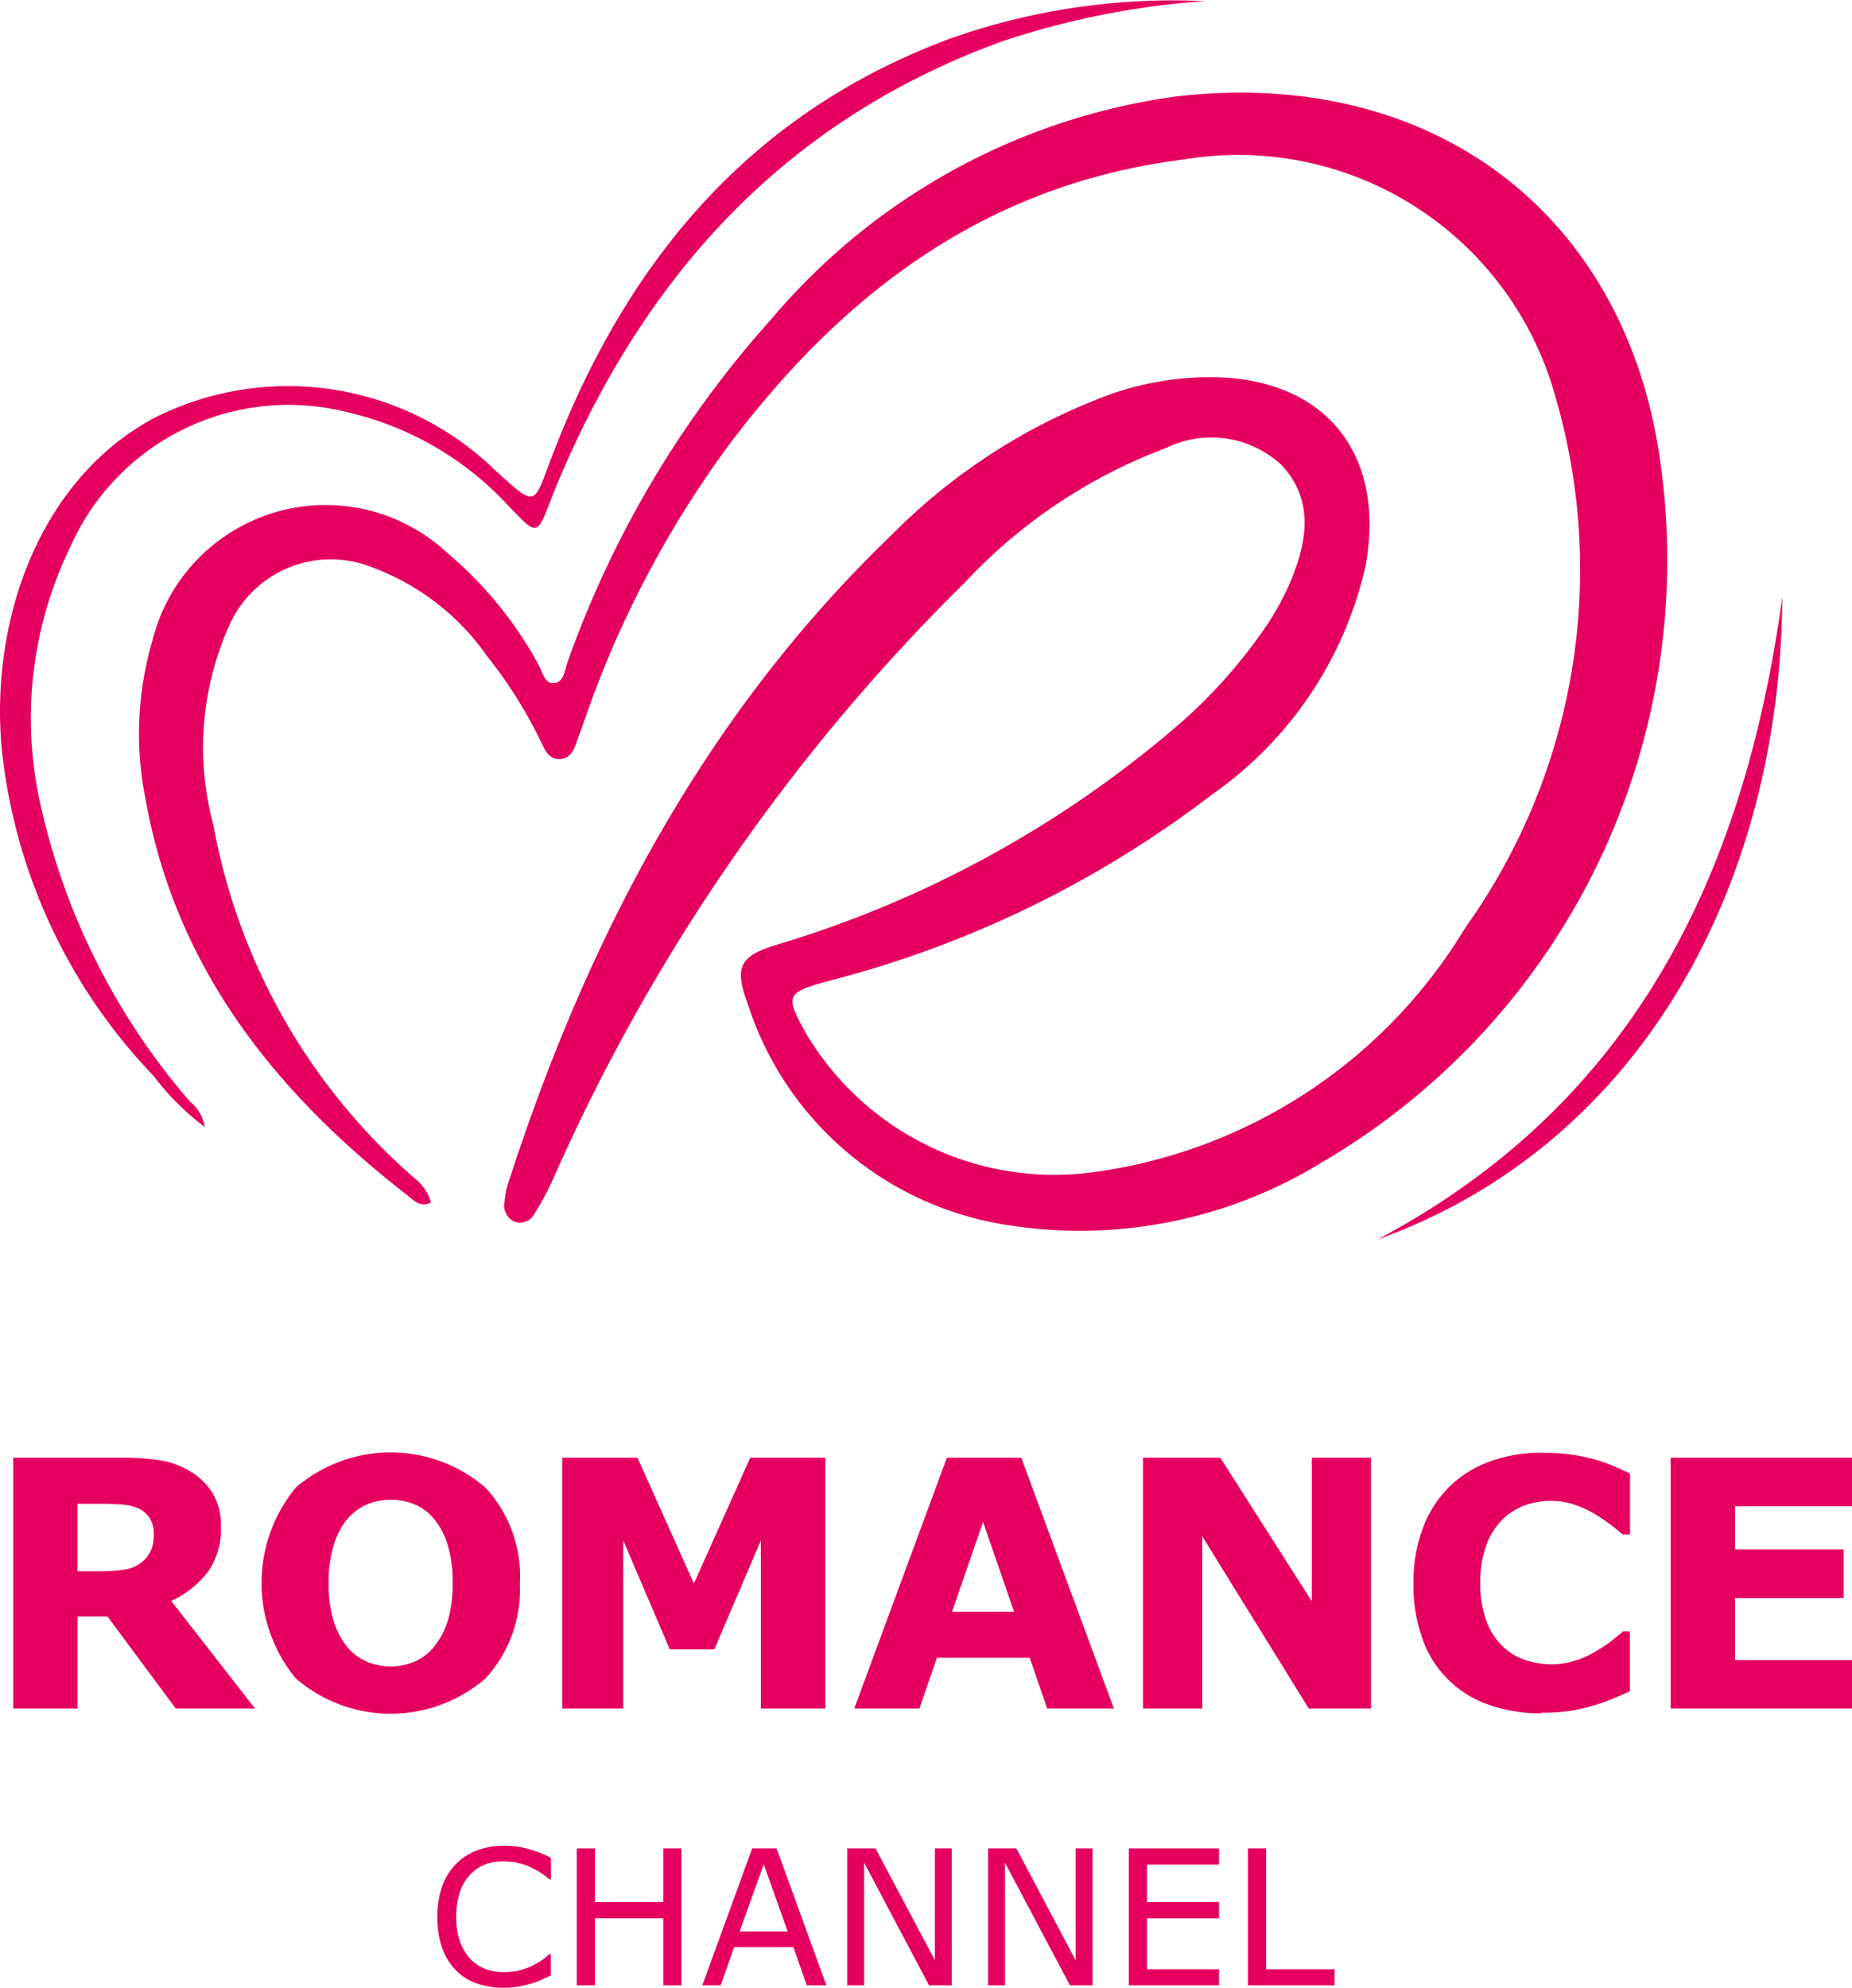 <svg xmlns="http://www.w3.org/2000/svg" width="47.75" height="51.243" viewBox="0 0 47.75 51.243">
  <g id="romancechannel_Romance" transform="translate(-77.627 -14.597)">
    <path id="Trazado_65438" data-name="Trazado 65438" d="M88.738,45.583a1.278,1.278,0,0,0-.456-.643,15.813,15.813,0,0,1-5.154-9.078,7.673,7.673,0,0,1,.45-5.23A2.863,2.863,0,0,1,87,29.143a6.281,6.281,0,0,1,3.195,2.38,11.615,11.615,0,0,1,1.347,2.13c.114.222.206.52.51.51.352-.01.4-.349.5-.6.057-.143.1-.288.155-.431a26.46,26.46,0,0,1,3.683-7.024c2.97-3.965,6.675-6.767,11.759-7.4a8.481,8.481,0,0,1,9.572,6.086,15.881,15.881,0,0,1-2.317,13.721,13.266,13.266,0,0,1-9.6,6.3,7.444,7.444,0,0,1-7.407-3.6c-.532-.954-.5-1.027.555-1.322a27.466,27.466,0,0,0,9.918-4.811,9.815,9.815,0,0,0,3.965-5.9c.542-2.951-1.106-4.9-4.1-4.862a7.836,7.836,0,0,0-2.4.412,15.4,15.4,0,0,0-5.7,3.635c-4.853,4.659-7.867,10.418-9.911,16.748a1.949,1.949,0,0,0-.086.45.455.455,0,0,0,.241.517.418.418,0,0,0,.529-.2,7.446,7.446,0,0,0,.5-.941,49.862,49.862,0,0,1,10.6-15.334,13.623,13.623,0,0,1,5.173-3.458,2.659,2.659,0,0,1,3,.447c.862.941.631,2.038.178,3.087a6.985,6.985,0,0,1-.726,1.255,13.277,13.277,0,0,1-2.1,2.323,28.277,28.277,0,0,1-10.393,5.693c-.919.282-1.084.561-.754,1.458a8.353,8.353,0,0,0,6.589,5.743,11.919,11.919,0,0,0,8.241-1.6,17.984,17.984,0,0,0,8.707-18.133c-.907-6.323-5.873-10.111-12.485-9.337a16.6,16.6,0,0,0-10.428,5.743,26.456,26.456,0,0,0-5.246,8.824c-.076.206-.092.526-.345.555s-.307-.3-.412-.485a10.072,10.072,0,0,0-2.361-2.884,4.6,4.6,0,0,0-7.585,2.257,8.525,8.525,0,0,0-.184,4.092c.78,4.368,3.35,7.578,6.754,10.222.165.127.342.336.609.181ZM108.68,14.626a17.238,17.238,0,0,0-6.539.96C96.966,17.5,93.783,21.33,91.863,26.347c-.491,1.284-.38,1.357-1.452.39a7.659,7.659,0,0,0-8.789-1.376c-2.878,1.525-4.238,5.043-3.959,8.45a14.309,14.309,0,0,0,3.93,8.526,6.581,6.581,0,0,0,1.312,1.309,1.027,1.027,0,0,0-.38-.653A17.452,17.452,0,0,1,78.709,35.5a10.1,10.1,0,0,1,.723-6.789,6.156,6.156,0,0,1,7.17-3.483,8.121,8.121,0,0,1,4.165,2.441c.713.739.7.748,1.065-.193.038-.1.073-.19.111-.285,2.25-5.439,5.892-9.49,11.54-11.534a21.077,21.077,0,0,1,5.2-1.03Zm14.9,15.363c-.973,7.093-3.784,13.03-10.437,16.558,6.707-2.406,10.39-9.033,10.437-16.558Z" transform="translate(0 0)" fill="#e50060"/>
    <path id="Trazado_65439" data-name="Trazado 65439" d="M84.925,139.613H82.89l-1.759-2.371h-.773v2.371H78.7V133.15h2.8a6.286,6.286,0,0,1,.986.067,2.126,2.126,0,0,1,.773.282,1.7,1.7,0,0,1,.58.561,1.614,1.614,0,0,1,.216.865,1.912,1.912,0,0,1-.333,1.166,2.521,2.521,0,0,1-.948.751l2.158,2.77Zm-2.6-4.485a.814.814,0,0,0-.1-.415.676.676,0,0,0-.342-.273,1.3,1.3,0,0,0-.4-.086c-.152-.01-.326-.016-.526-.016h-.6v1.74h.513a4.917,4.917,0,0,0,.669-.038.943.943,0,0,0,.45-.177.886.886,0,0,0,.254-.3.99.99,0,0,0,.079-.437Z" transform="translate(-0.733 -80.977)" fill="#e50060"/>
    <path id="Trazado_65440" data-name="Trazado 65440" d="M105.559,136.089a3.379,3.379,0,0,1-.884,2.456,3.741,3.741,0,0,1-4.891,0,3.863,3.863,0,0,1,0-4.919,3.747,3.747,0,0,1,4.887,0,3.364,3.364,0,0,1,.891,2.463Zm-2.209,1.635a1.946,1.946,0,0,0,.361-.7,3.344,3.344,0,0,0,.117-.945,3.218,3.218,0,0,0-.133-.989,1.88,1.88,0,0,0-.352-.659,1.292,1.292,0,0,0-.51-.377,1.609,1.609,0,0,0-1.2,0,1.388,1.388,0,0,0-.513.374,1.834,1.834,0,0,0-.355.672,3.236,3.236,0,0,0-.136.992,3.2,3.2,0,0,0,.133.983,2.009,2.009,0,0,0,.349.662,1.322,1.322,0,0,0,.507.377,1.594,1.594,0,0,0,1.223,0,1.316,1.316,0,0,0,.507-.384Z" transform="translate(-14.53 -80.683)" fill="#e50060"/>
    <path id="Trazado_65441" data-name="Trazado 65441" d="M130.146,139.613h-1.658v-4.33l-1.2,2.808H126.14l-1.2-2.808v4.33H123.37V133.15h1.937l1.455,3.242,1.452-3.242h1.937v6.463Z" transform="translate(-31.244 -80.977)" fill="#e50060"/>
    <path id="Trazado_65442" data-name="Trazado 65442" d="M153.814,139.613h-1.721l-.45-1.306H149.25l-.45,1.306h-1.68l2.387-6.463h1.918l2.387,6.463Zm-2.574-2.491-.8-2.317-.8,2.317Z" transform="translate(-47.467 -80.977)" fill="#e50060"/>
    <path id="Trazado_65443" data-name="Trazado 65443" d="M176.48,139.613h-1.607l-2.745-4.437v4.437H170.6V133.15h1.994l2.358,3.7v-3.7h1.528Z" transform="translate(-63.504 -80.977)" fill="#e50060"/>
    <path id="Trazado_65444" data-name="Trazado 65444" d="M195.9,139.466a3.988,3.988,0,0,1-1.331-.212,2.753,2.753,0,0,1-1.727-1.683,4.092,4.092,0,0,1-.241-1.455,3.973,3.973,0,0,1,.231-1.395,2.981,2.981,0,0,1,.669-1.071,2.89,2.89,0,0,1,1.043-.666,3.852,3.852,0,0,1,1.36-.235,5.7,5.7,0,0,1,.735.044,4.994,4.994,0,0,1,.605.12,4.223,4.223,0,0,1,.526.184c.158.067.295.13.415.19v1.566h-.19c-.082-.07-.184-.152-.307-.247a4.781,4.781,0,0,0-.418-.282,2.848,2.848,0,0,0-.517-.235,1.821,1.821,0,0,0-.6-.1,2.042,2.042,0,0,0-.669.111,1.613,1.613,0,0,0-.586.368,1.836,1.836,0,0,0-.415.653,2.764,2.764,0,0,0-.158.989,2.694,2.694,0,0,0,.171,1.014,1.735,1.735,0,0,0,.431.64,1.582,1.582,0,0,0,.59.339,2.2,2.2,0,0,0,.643.1,2.025,2.025,0,0,0,.6-.092,2.32,2.32,0,0,0,.548-.247,3.6,3.6,0,0,0,.4-.266c.124-.1.222-.178.3-.247h.174v1.547c-.162.073-.317.139-.466.2a4.035,4.035,0,0,1-.466.165,5.67,5.67,0,0,1-.6.139,4.764,4.764,0,0,1-.764.048Z" transform="translate(-78.531 -80.704)" fill="#e50060"/>
    <path id="Trazado_65445" data-name="Trazado 65445" d="M218.205,139.613H213.53V133.15h4.675V134.4h-3.017v1.116h2.8v1.252h-2.8v1.6h3.017Z" transform="translate(-92.828 -80.977)" fill="#e50060"/>
    <path id="Trazado_65446" data-name="Trazado 65446" d="M116.135,168.061c-.086.038-.165.073-.238.108a2.241,2.241,0,0,1-.276.1,2.164,2.164,0,0,1-.314.076,2.226,2.226,0,0,1-.374.032,2.1,2.1,0,0,1-.7-.108,1.392,1.392,0,0,1-.545-.339,1.535,1.535,0,0,1-.355-.574,2.326,2.326,0,0,1-.127-.808,2.287,2.287,0,0,1,.124-.78,1.582,1.582,0,0,1,.355-.58,1.526,1.526,0,0,1,.545-.352,2.017,2.017,0,0,1,.707-.12,2.3,2.3,0,0,1,.567.07,3.006,3.006,0,0,1,.631.241v.558H116.1a2.045,2.045,0,0,0-.58-.355,1.721,1.721,0,0,0-.615-.111,1.292,1.292,0,0,0-.482.086,1.046,1.046,0,0,0-.384.269,1.237,1.237,0,0,0-.254.45,1.983,1.983,0,0,0-.092.628,1.872,1.872,0,0,0,.1.64,1.335,1.335,0,0,0,.26.437,1.055,1.055,0,0,0,.387.26,1.3,1.3,0,0,0,.469.086,1.682,1.682,0,0,0,.634-.117,1.791,1.791,0,0,0,.555-.349h.035v.551Z" transform="translate(-24.304 -102.541)" fill="#e50060"/>
    <path id="Trazado_65447" data-name="Trazado 65447" d="M127.24,168.451h-.469V166.72h-1.762v1.731h-.469V164.92h.469v1.385h1.762V164.92h.469Z" transform="translate(-32.043 -102.677)" fill="#e50060"/>
    <path id="Trazado_65448" data-name="Trazado 65448" d="M137.945,168.451h-.5l-.345-.986h-1.528l-.346.986h-.475l1.287-3.531h.628l1.284,3.531Zm-.992-1.388-.618-1.734-.621,1.734Z" transform="translate(-39.017 -102.677)" fill="#e50060"/>
    <path id="Trazado_65449" data-name="Trazado 65449" d="M149.231,168.451h-.58l-1.674-3.16v3.16h-.437V164.92h.729L148.8,167.8V164.92h.437v3.531Z" transform="translate(-47.07 -102.677)" fill="#e50060"/>
    <path id="Trazado_65450" data-name="Trazado 65450" d="M160.691,168.451h-.58l-1.674-3.16v3.16H158V164.92h.729l1.528,2.884V164.92h.437v3.531Z" transform="translate(-54.898 -102.677)" fill="#e50060"/>
    <path id="Trazado_65451" data-name="Trazado 65451" d="M171.776,168.451H169.45V164.92h2.326v.418h-1.857v.967h1.857v.418h-1.857v1.312h1.857v.418Z" transform="translate(-62.719 -102.677)" fill="#e50060"/>
    <path id="Trazado_65452" data-name="Trazado 65452" d="M181.375,168.451H179.14V164.92h.469v3.116h1.765v.418Z" transform="translate(-69.338 -102.677)" fill="#e50060"/>
  </g>
</svg>
